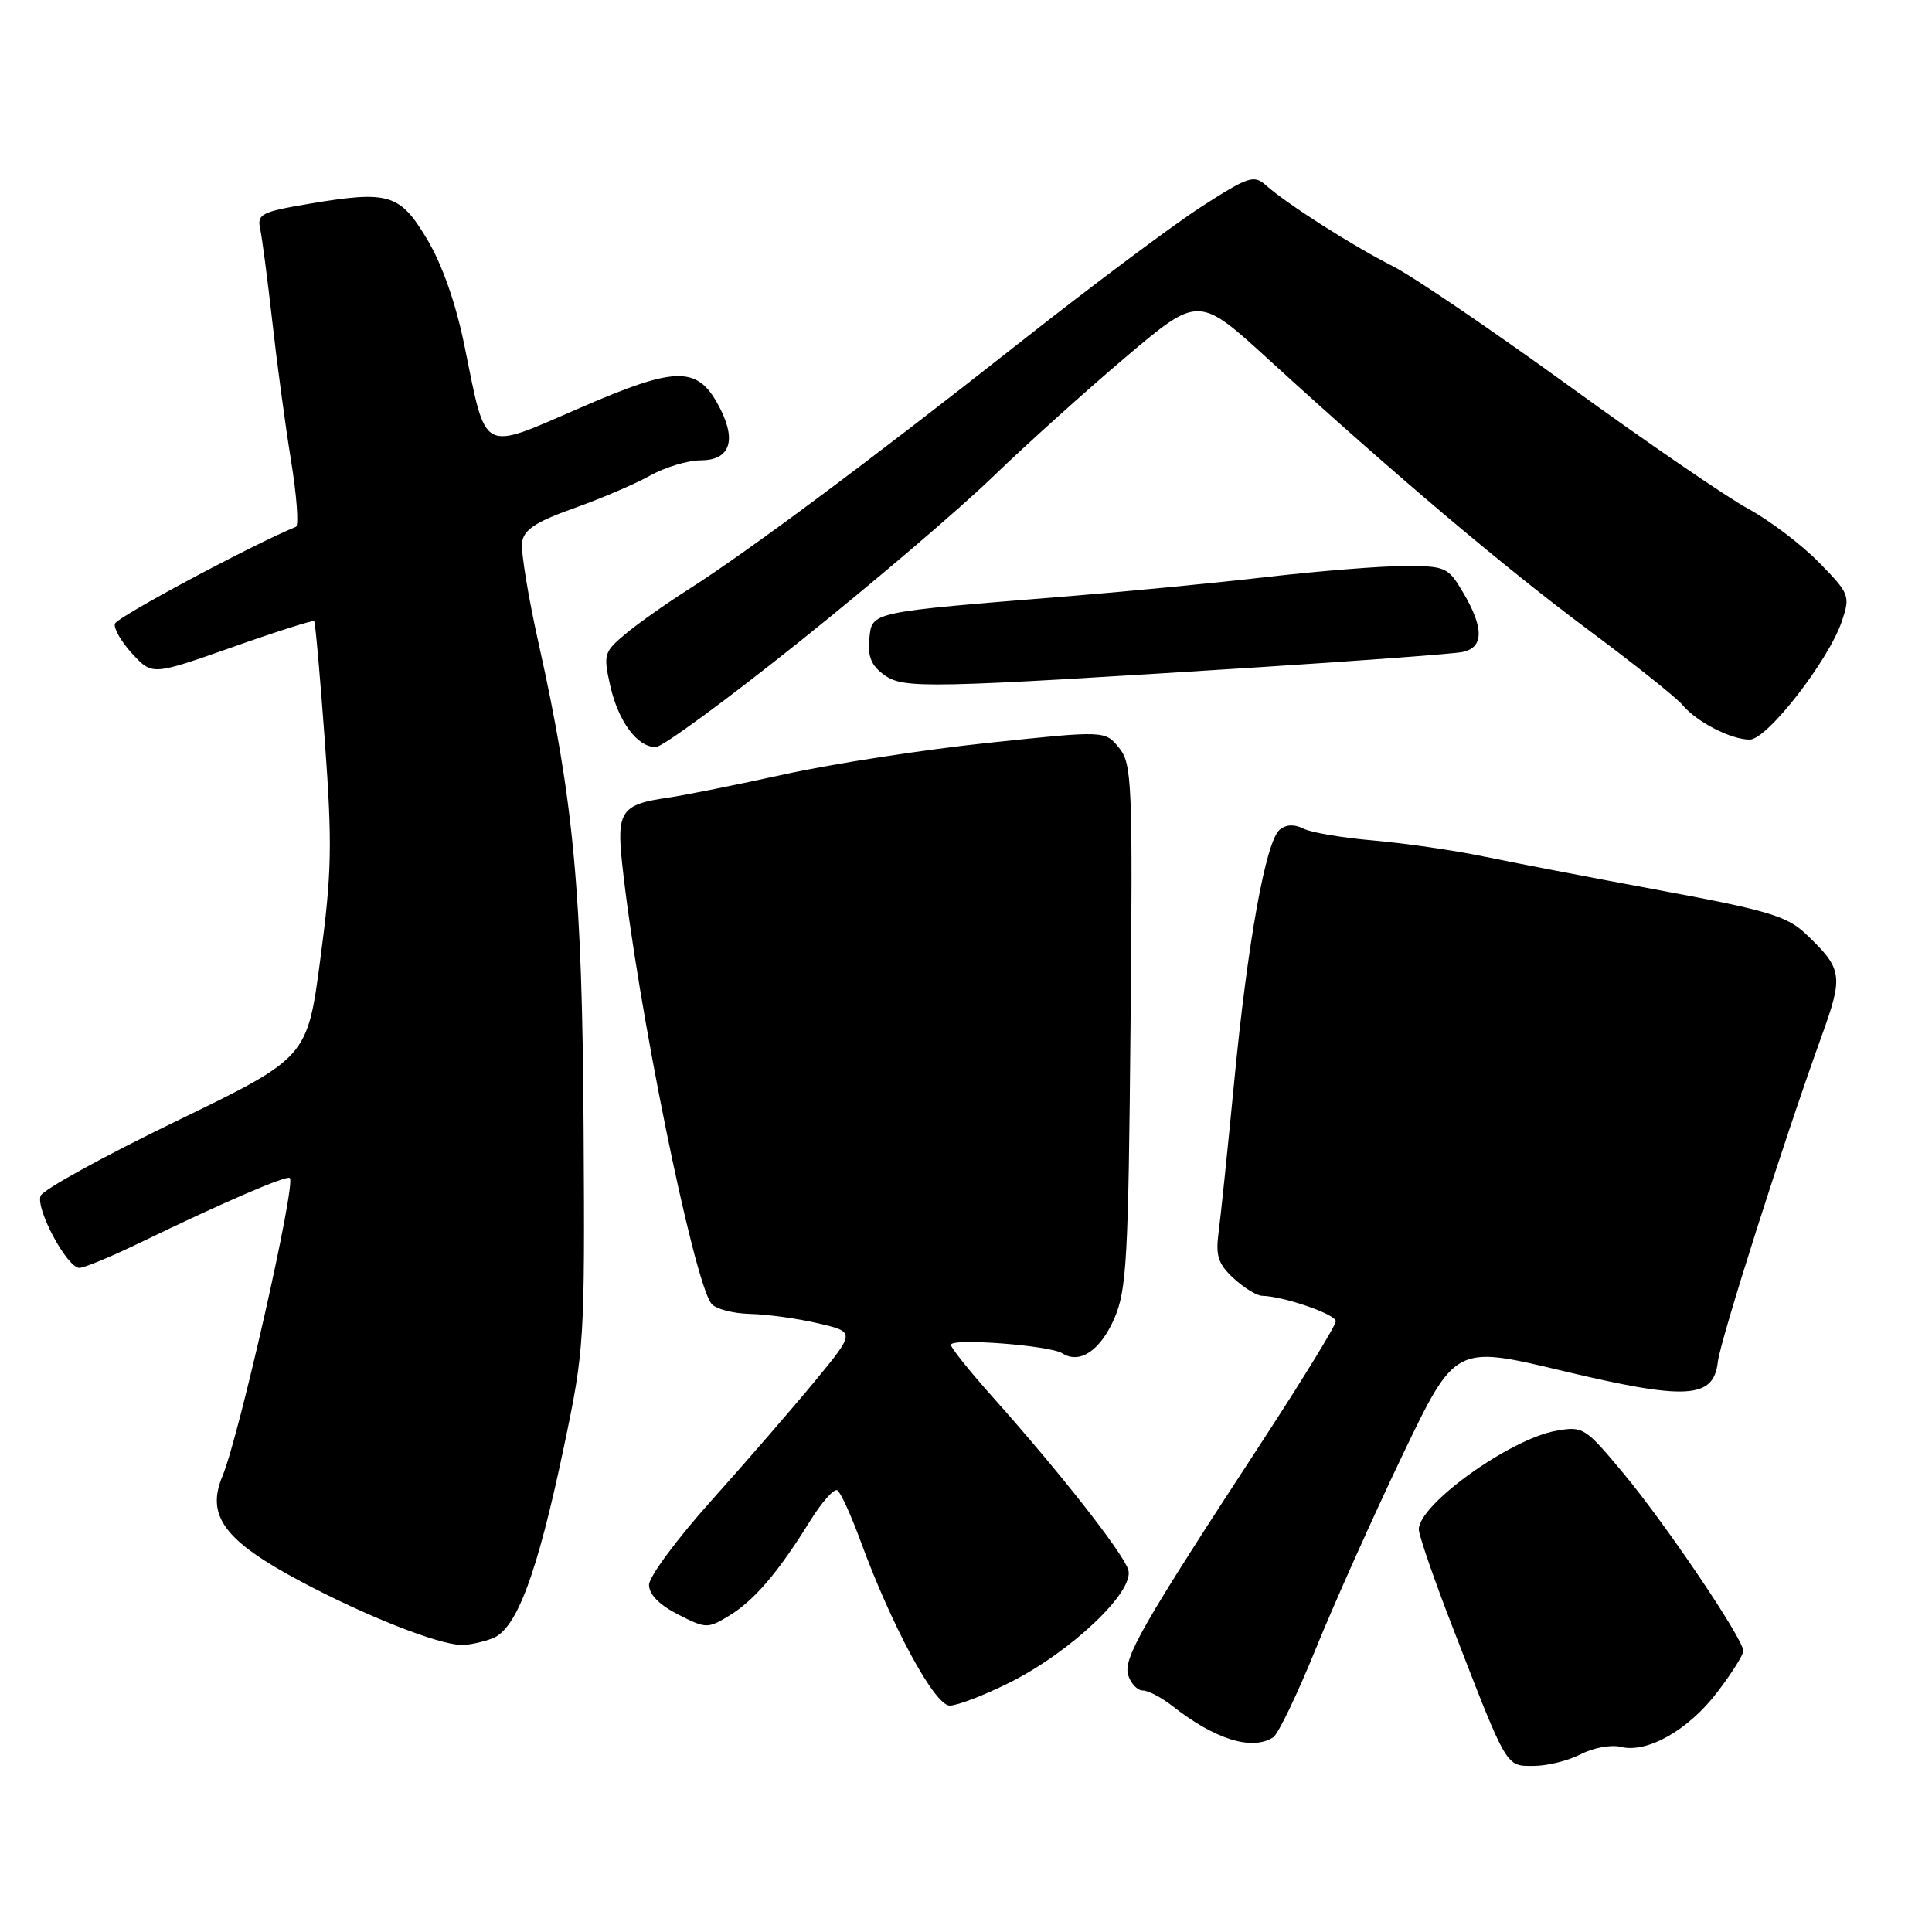 <?xml version="1.0" encoding="UTF-8" standalone="no"?>
<!DOCTYPE svg PUBLIC "-//W3C//DTD SVG 1.1//EN" "http://www.w3.org/Graphics/SVG/1.1/DTD/svg11.dtd" >
<svg xmlns="http://www.w3.org/2000/svg" xmlns:xlink="http://www.w3.org/1999/xlink" version="1.1" viewBox="0 0 256 256">
 <g >
 <path fill="currentColor"
d=" M 209.47 232.44 C 211.10 231.59 213.48 231.15 214.76 231.47 C 218.25 232.35 223.71 229.26 227.56 224.21 C 229.45 221.74 231.00 219.28 231.00 218.76 C 231.00 217.18 220.71 201.93 215.11 195.22 C 210.04 189.13 209.76 188.95 206.19 189.59 C 200.06 190.68 188.00 199.34 188.00 202.65 C 188.00 203.43 190.04 209.34 192.54 215.78 C 199.78 234.48 199.50 234.00 203.23 233.99 C 205.03 233.99 207.84 233.29 209.47 232.44 Z  M 168.70 230.21 C 169.36 229.79 171.90 224.51 174.35 218.47 C 176.80 212.44 181.96 200.92 185.81 192.87 C 192.82 178.25 192.82 178.25 206.98 181.63 C 223.45 185.57 227.06 185.37 227.62 180.47 C 227.96 177.52 236.37 151.13 241.40 137.22 C 244.28 129.25 244.15 128.38 239.30 123.77 C 236.81 121.40 234.30 120.64 219.97 117.98 C 210.91 116.30 200.35 114.27 196.50 113.47 C 192.65 112.67 186.12 111.73 182.00 111.37 C 177.88 111.02 173.68 110.31 172.69 109.79 C 171.51 109.19 170.41 109.24 169.57 109.94 C 167.72 111.47 165.31 124.87 163.52 143.50 C 162.67 152.30 161.75 161.20 161.47 163.28 C 161.06 166.40 161.40 167.47 163.45 169.37 C 164.81 170.63 166.51 171.68 167.22 171.70 C 170.10 171.76 177.00 174.15 177.00 175.07 C 177.00 175.62 172.61 182.78 167.25 190.99 C 151.20 215.54 148.79 219.76 149.50 221.99 C 149.85 223.09 150.72 224.00 151.43 224.00 C 152.15 224.00 153.89 224.92 155.32 226.03 C 160.97 230.48 165.87 232.01 168.70 230.21 Z  M 133.76 222.96 C 141.93 218.88 150.40 210.83 149.50 208.00 C 148.78 205.72 140.41 195.06 131.62 185.21 C 128.53 181.75 126.00 178.60 126.00 178.20 C 126.00 177.27 139.10 178.27 140.76 179.32 C 143.06 180.80 145.79 178.97 147.65 174.71 C 149.29 170.94 149.52 166.86 149.80 135.93 C 150.10 103.54 150.00 101.22 148.27 99.08 C 146.42 96.80 146.42 96.80 130.96 98.43 C 122.46 99.32 110.33 101.20 104.00 102.59 C 97.67 103.98 90.70 105.38 88.50 105.70 C 82.32 106.58 81.69 107.50 82.44 114.46 C 84.43 133.02 91.86 169.64 94.27 172.75 C 94.81 173.44 97.10 174.04 99.37 174.10 C 101.64 174.15 105.71 174.71 108.42 175.35 C 113.34 176.50 113.34 176.50 107.99 183.00 C 105.04 186.57 98.89 193.67 94.32 198.77 C 89.74 203.87 86.00 208.92 86.00 210.00 C 86.00 211.27 87.36 212.65 89.84 213.92 C 93.55 215.81 93.77 215.82 96.63 214.08 C 99.94 212.07 103.13 208.33 107.33 201.55 C 108.89 199.04 110.52 197.20 110.95 197.47 C 111.39 197.74 112.77 200.78 114.04 204.23 C 118.19 215.55 123.85 226.00 125.85 226.00 C 126.86 226.00 130.42 224.63 133.76 222.96 Z  M 65.26 217.09 C 68.45 215.88 71.18 208.57 74.71 191.76 C 77.43 178.85 77.50 177.73 77.33 149.44 C 77.15 118.26 76.02 106.07 71.37 85.26 C 69.99 79.07 69.00 73.04 69.18 71.84 C 69.43 70.18 71.00 69.14 76.00 67.36 C 79.58 66.09 84.14 64.14 86.14 63.02 C 88.14 61.91 91.14 61.00 92.82 61.00 C 96.62 61.00 97.61 58.53 95.50 54.29 C 92.57 48.43 89.93 48.38 77.01 53.98 C 63.54 59.81 64.51 60.33 61.53 45.74 C 60.40 40.20 58.59 35.05 56.62 31.74 C 52.98 25.65 51.56 25.22 40.91 27.01 C 34.61 28.08 34.05 28.37 34.48 30.34 C 34.73 31.53 35.45 37.00 36.07 42.50 C 36.68 48.00 37.80 56.33 38.56 61.00 C 39.32 65.67 39.61 69.63 39.22 69.80 C 33.35 72.21 15.46 81.79 15.22 82.65 C 15.05 83.28 16.09 85.07 17.54 86.64 C 20.18 89.49 20.18 89.49 30.77 85.76 C 36.59 83.70 41.48 82.15 41.63 82.30 C 41.78 82.45 42.42 89.64 43.05 98.28 C 44.04 111.91 43.96 115.70 42.45 127.06 C 40.72 140.14 40.72 140.14 23.33 148.57 C 13.77 153.20 5.69 157.65 5.38 158.45 C 4.71 160.21 8.90 168.00 10.52 168.00 C 11.15 168.00 14.78 166.49 18.58 164.65 C 29.80 159.22 38.02 155.68 38.41 156.10 C 39.22 156.97 31.67 190.35 29.48 195.59 C 27.27 200.86 29.73 204.16 39.86 209.55 C 48.50 214.15 58.02 217.90 61.18 217.97 C 62.11 217.98 63.95 217.59 65.26 217.09 Z  M 106.00 84.97 C 115.62 77.27 127.10 67.49 131.50 63.23 C 135.90 58.98 143.85 51.82 149.16 47.32 C 158.82 39.15 158.82 39.15 168.16 47.69 C 184.78 62.88 199.26 75.12 210.50 83.49 C 216.55 87.99 222.14 92.45 222.93 93.40 C 224.77 95.64 229.36 98.00 231.85 98.00 C 234.17 98.00 242.37 87.43 244.08 82.25 C 245.18 78.93 245.06 78.64 241.00 74.50 C 238.68 72.13 234.46 68.94 231.64 67.41 C 228.81 65.88 218.18 58.59 208.00 51.21 C 197.82 43.83 187.28 36.66 184.57 35.28 C 179.23 32.58 170.56 27.05 167.75 24.56 C 166.16 23.14 165.44 23.37 159.25 27.35 C 155.54 29.73 144.56 37.94 134.87 45.59 C 115.21 61.09 99.19 73.02 91.19 78.12 C 88.27 79.98 84.53 82.62 82.88 84.00 C 80.03 86.38 79.93 86.72 80.85 90.82 C 81.92 95.60 84.45 99.01 86.90 98.99 C 87.78 98.98 96.38 92.67 106.00 84.97 Z  M 167.00 88.40 C 180.47 87.54 192.51 86.64 193.75 86.40 C 196.61 85.84 196.66 83.23 193.90 78.56 C 191.89 75.15 191.57 75.00 186.15 75.00 C 183.03 75.00 174.87 75.65 167.99 76.44 C 161.12 77.24 149.20 78.39 141.50 79.01 C 115.05 81.14 115.55 81.03 115.19 84.65 C 114.96 87.02 115.46 88.22 117.19 89.45 C 119.78 91.28 122.62 91.22 167.00 88.40 Z "/>
</g>
</svg>